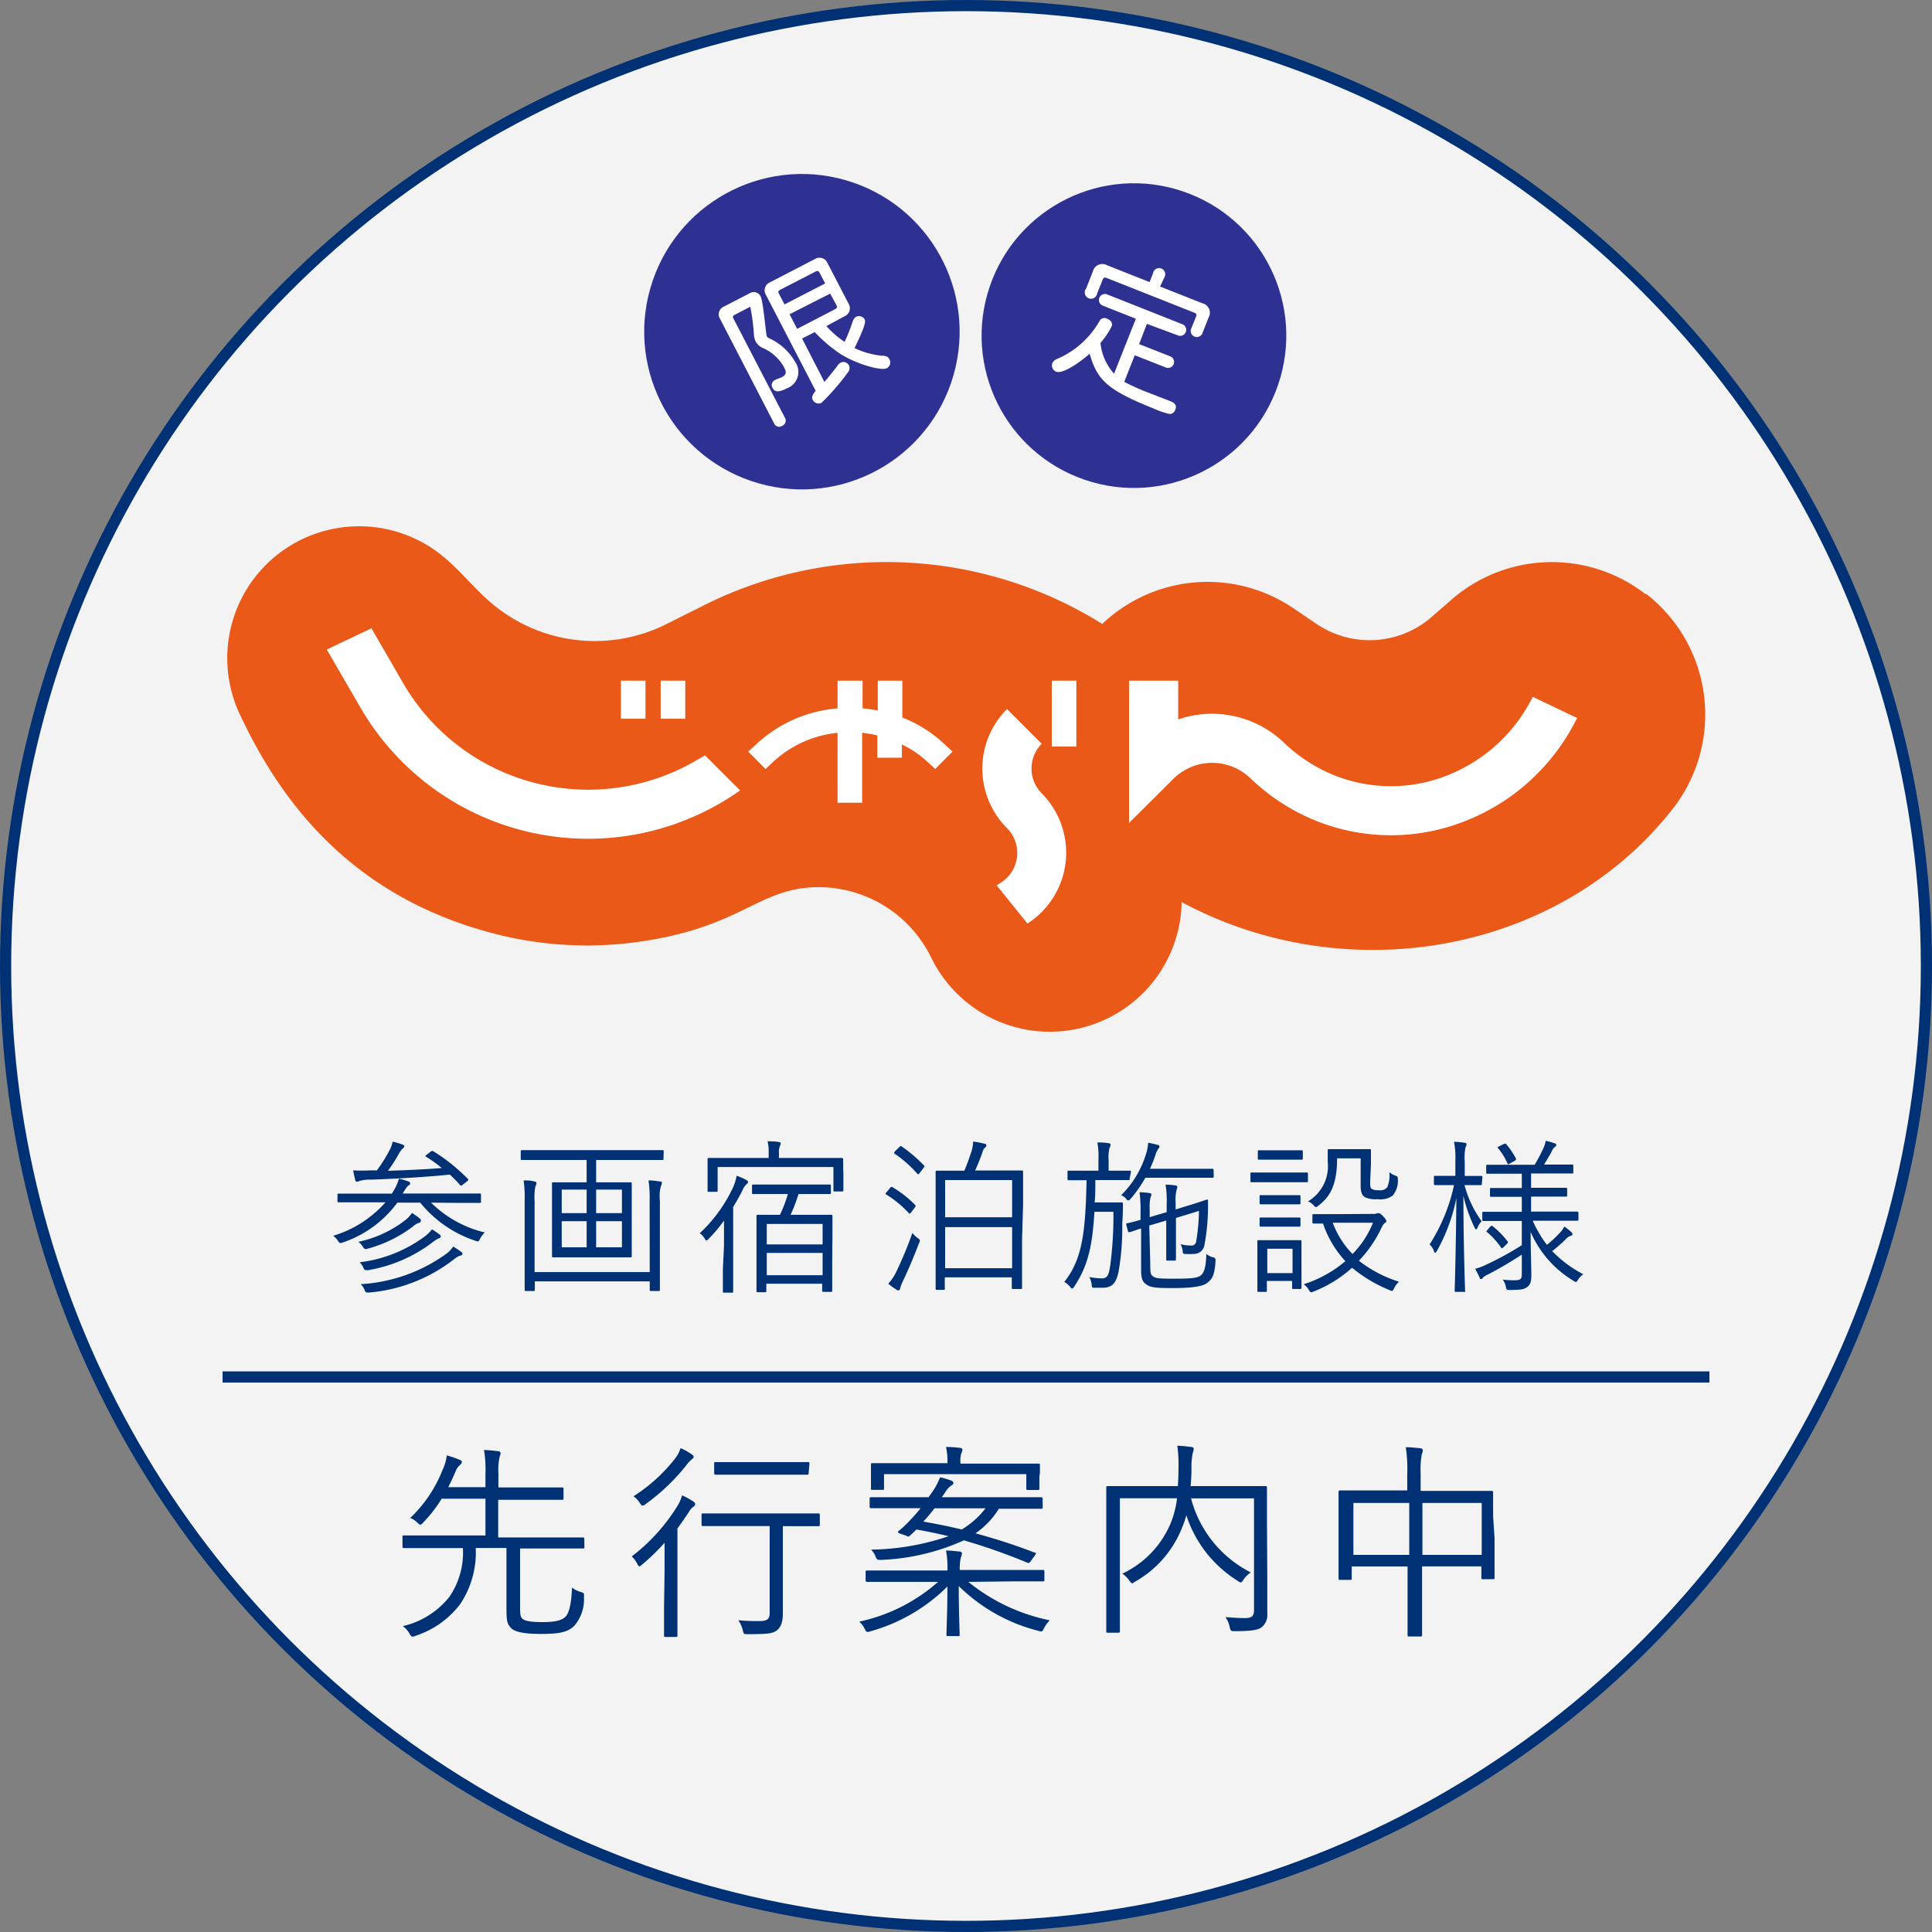 <svg xmlns="http://www.w3.org/2000/svg" viewBox="0 0 173 173"><rect x="0" y="0" width="173" height="173" fill="#808080" stroke="none"/><defs><style>.cls-1,.cls-3{fill:#fff;}.cls-1{opacity:0.9;}.cls-2{fill:#ea5918;}.cls-4{fill:#2e3192;}.cls-5{fill:none;stroke:#003175;stroke-miterlimit:10;}.cls-6{fill:#003175;}</style></defs><title>アセット 15</title><g id="レイヤー_2" data-name="レイヤー 2"><g id="レイヤー_3" data-name="レイヤー 3"><circle class="cls-1" cx="86.5" cy="86.5" r="86"/><path class="cls-2" d="M147.37,53.22a13.69,13.69,0,0,0-17.39.47l-1.79,1.56a8.46,8.46,0,0,1-10.34.59l-2-1.35A13.69,13.69,0,0,0,98.7,55.87,36.46,36.46,0,0,0,63.44,54l-4,2A14.31,14.31,0,0,1,44,54c-1.46-1.22-2.71-2.83-4.27-4.13a11.81,11.81,0,0,0-18.3,14c3.49,7.48,9.63,16.2,22.51,19.65a33.15,33.15,0,0,0,12.91.86c9.21-1.21,10.84-4.61,15.76-4.92A11.23,11.23,0,0,1,83.4,85.78a11.81,11.81,0,0,0,22.41-5c14.93,8,33.9,4.55,44-8.39a13.69,13.69,0,0,0-2.4-19.21"/><path class="cls-3" d="M137.26,62.4l-.21.38a14.45,14.45,0,0,1-8.95,7.15,13.65,13.65,0,0,1-10.71-1.56A14,14,0,0,1,115,66.53a9.32,9.32,0,0,0-9.5-2.11V60.95h-4.4V73.69L105,69.81a4.94,4.94,0,0,1,7-.09,18.45,18.45,0,0,0,3.11,2.4,18,18,0,0,0,14.13,2.05,18.81,18.81,0,0,0,11.67-9.28l.32-.59Z"/><path class="cls-3" d="M80.8,64.26V60.95H78.6v2.67a12.74,12.74,0,0,0-1.36-.19V60.95H75v2.48a12.1,12.1,0,0,0-7.19,3.13L67,67.3l1.55,1.56.74-.69A9.91,9.91,0,0,1,75,65.62v6.26h2.2V65.62a10.38,10.38,0,0,1,1.36.23v2h2.2V66.66A9.56,9.56,0,0,1,83,68.17l.74.69,1.55-1.56-.81-.75a11.77,11.77,0,0,0-3.65-2.29"/><rect class="cls-3" x="59.16" y="60.95" width="2.2" height="3.41"/><rect class="cls-3" x="55.6" y="60.95" width="2.2" height="3.41"/><path class="cls-3" d="M62.26,68.14a19.16,19.16,0,0,1-26.18-7l-2.82-4.88-4,1.9,3,5.17a23.56,23.56,0,0,0,32.18,8.62c.63-.36,1.24-.76,1.83-1.17l-3.14-3.14Z"/><rect class="cls-3" x="94.18" y="60.95" width="2.2" height="5.9"/><path class="cls-3" d="M89.25,79.28l.43-.28a3.15,3.15,0,0,0,.49-4.85,7.54,7.54,0,0,1,0-10.66l3.11,3.11a3.15,3.15,0,0,0,0,4.44A7.54,7.54,0,0,1,92,82.7Z"/><circle class="cls-4" cx="101.55" cy="30.05" r="13.64" transform="translate(40.35 116.49) rotate(-71.19)"/><path class="cls-3" d="M102.7,29,102,30.81l2.79,1.1a.53.53,0,1,1-.39,1l-2.79-1.1-.94,2.38a18.8,18.8,0,0,0,2.24,1l1.83.71c.4.16.68.34.5.78a.53.53,0,0,1-.51.39,6.88,6.88,0,0,1-1.45-.5c-4.31-1.71-5.05-2.66-5.71-4.9-.45.43-2.31,1.88-3,1.61a.6.6,0,0,1-.33-.78.78.78,0,0,1,.42-.36,8,8,0,0,0,3.79-3.38.49.49,0,0,1,.67-.23c.34.14.54.38.42.7a7.5,7.5,0,0,1-1,1.48,4.8,4.8,0,0,0,1.22,2.75l1.95-4.92-2.93-1.16a.54.54,0,1,1,.4-1l6.66,2.64a.54.54,0,1,1-.4,1Zm1.18-3.34,3.8,1.5a.87.87,0,0,1,.54,1.28l-.59,1.49a.55.55,0,0,1-1-.41l.46-1.15c.09-.22.06-.29-.17-.38l-7.8-3.09c-.23-.09-.3-.06-.39.16l-.48,1.2a.56.56,0,1,1-1-.41l.61-1.54a.87.87,0,0,1,1.27-.56l3.81,1.51.31-.8a.55.55,0,1,1,1,.4Z"/><circle class="cls-4" cx="71.81" cy="29.7" r="14.12" transform="translate(20.54 88.1) rotate(-71.19)"/><path class="cls-3" d="M64.47,28.54a.75.75,0,0,1,.34-1.08l2.3-1.19a.69.69,0,0,1,1,.27c.24.47.47,3.4.55,3.56s.17.16.36.26a5.09,5.09,0,0,1,2.2,2.08,1.55,1.55,0,0,1-.73,2.32c-.76.39-1.1.36-1.3,0a.5.5,0,0,1,.18-.72c.21-.11.42-.16.62-.26.39-.2.48-.4.22-.89a4,4,0,0,0-1.9-1.73,1.34,1.34,0,0,1-.64-.57,1.79,1.79,0,0,1-.16-.62,19.09,19.09,0,0,0-.31-2.42c0-.06-.08-.09-.18,0l-1.27.66a.19.19,0,0,0-.09.28l4.62,8.91a.5.5,0,0,1-.24.73.49.49,0,0,1-.73-.23Zm7.35,1.77,2,3.89c.43-.49.82-1,1.16-1.43a.83.83,0,0,1,.3-.3.56.56,0,0,1,.74.25.58.58,0,0,1-.1.63,20.67,20.67,0,0,1-2.36,2.72.59.59,0,0,1-.78-.25c-.14-.27,0-.5.26-.82l-4.47-8.62a.77.77,0,0,1,.34-1.08L73,23.18a.77.77,0,0,1,1.08.34L76,27.22a.77.77,0,0,1-.34,1.08L74,29.2a8.06,8.06,0,0,0,1.63,1.41A14.6,14.6,0,0,0,76.28,29c.15-.45.23-.55.4-.64a.58.58,0,0,1,.73.21c.09.18.19.37-.89,2.6a7.45,7.45,0,0,0,2.4.68c.46,0,.61.1.73.33a.6.6,0,0,1-.23.79c-.52.27-2.74-.39-4.09-1.23a13,13,0,0,1-2.37-2ZM69.9,25.93c-.22.12-.25.19-.13.41l.48.92,3.64-1.88-.48-.92c-.12-.22-.19-.24-.41-.13Zm.8,2.21.68,1.31,3.37-1.75c.22-.12.25-.19.13-.41l-.54-1Z"/><line class="cls-5" x1="19.93" y1="123.3" x2="153.07" y2="123.3"/><path class="cls-6" d="M52.33,138.51c0,.13,0,.15-.15.15s-.7,0-2.46,0H46.57v4.95c0,.9,0,1.11.19,1.32s.75.32,1.79.32c1.26,0,1.79-.17,2.11-.51s.51-1.22.56-2.58a2.3,2.3,0,0,0,.77.39c.32.09.32.13.3.45a3.64,3.64,0,0,1-.83,2.54c-.53.55-1.17.77-3,.77-1.49,0-2.39-.17-2.73-.56s-.38-.62-.38-2v-5.14H42.6a8.36,8.36,0,0,1-1.37,5,8.22,8.22,0,0,1-4,2.86.7.7,0,0,1-.28.08c-.11,0-.19-.09-.3-.3a2.14,2.14,0,0,0-.58-.64A7.45,7.45,0,0,0,40.23,143a7,7,0,0,0,1.22-4.38H38.67c-1.79,0-2.37,0-2.48,0s-.15,0-.15-.15v-.85c0-.11,0-.13.15-.13s.7,0,2.48,0h4.8V134.2H39.55a12.34,12.34,0,0,1-1.66,2.14c-.11.13-.19.19-.26.19s-.15-.08-.28-.21a1.76,1.76,0,0,0-.62-.39,11.93,11.93,0,0,0,2.9-4.31,4.32,4.32,0,0,0,.38-1.3c.51.15.83.26,1.11.38s.23.15.23.23-.06.17-.17.26a1.31,1.31,0,0,0-.36.51q-.34.79-.68,1.47h3.33V132a10.49,10.49,0,0,0-.13-2.16,11.21,11.21,0,0,1,1.26.11c.13,0,.23.08.23.17a1.43,1.43,0,0,1-.09.32,5.33,5.33,0,0,0-.11,1.49v1.26h3.07c1.88,0,2.52,0,2.61,0s.15,0,.15.15v.81c0,.13,0,.15-.15.15s-.73,0-2.61,0H44.61v3.37h5.1c1.77,0,2.37,0,2.46,0s.15,0,.15.13Z"/><path class="cls-6" d="M59.51,140.6c0-.75,0-1.73,0-2.45a20,20,0,0,1-2,1.94c-.13.11-.21.17-.26.17s-.11-.08-.19-.23a2.15,2.15,0,0,0-.49-.66,16.73,16.73,0,0,0,4.12-4.57,3.79,3.79,0,0,0,.39-.9,6.67,6.67,0,0,1,1,.55c.13.09.17.15.17.24a.29.29,0,0,1-.13.21,1.4,1.4,0,0,0-.41.45c-.34.53-.68,1-1.05,1.52V144c0,1.64,0,2.33,0,2.43s0,.15-.15.15h-.9c-.13,0-.15,0-.15-.15s0-.79,0-2.43Zm2.41-9.9a2.38,2.38,0,0,0-.45.49,18.33,18.33,0,0,1-3.67,3.5.43.43,0,0,1-.26.13c-.08,0-.15-.08-.26-.26a2.31,2.31,0,0,0-.55-.58,14.78,14.78,0,0,0,3.8-3.48,2.78,2.78,0,0,0,.41-.83,5.5,5.5,0,0,1,1,.56c.11.08.17.13.17.23S62,130.63,61.92,130.7Zm11.49,5.81c0,.13,0,.15-.15.15s-.71,0-2.56,0h-.6V141c0,1.88,0,2.78,0,3.46s-.13,1.2-.51,1.51-.87.36-2.62.36c-.38,0-.38,0-.47-.4a2.69,2.69,0,0,0-.39-.85c.62.06,1.11.08,1.81.08s1-.11,1-.72v-7.79H65.55c-1.84,0-2.46,0-2.58,0s-.15,0-.15-.15v-.83c0-.13,0-.15.15-.15s.73,0,2.58,0H70.7c1.84,0,2.46,0,2.56,0s.15,0,.15.15Zm-1-4.61c0,.13,0,.15-.15.15s-.62,0-2.33,0H66.41c-1.69,0-2.22,0-2.31,0s-.15,0-.15-.15v-.83c0-.13,0-.15.15-.15s.62,0,2.31,0H70c1.71,0,2.22,0,2.33,0s.15,0,.15.15Z"/><path class="cls-6" d="M86.71,141.65A16.88,16.88,0,0,0,94,145.09a2.77,2.77,0,0,0-.51.7c-.17.34-.19.34-.55.23a15.57,15.57,0,0,1-7.09-4c0,2.33.08,4,.08,4.35,0,.13,0,.13-.15.13h-.88c-.13,0-.15,0-.15-.13,0-.34.08-1.92.09-4.31a15.78,15.78,0,0,1-6.85,4c-.36.11-.4.13-.56-.21a2.14,2.14,0,0,0-.49-.64A15.6,15.6,0,0,0,84,141.65H80.16c-1.79,0-2.39,0-2.48,0s-.17,0-.17-.15v-.72c0-.13,0-.15.17-.15s.7,0,2.48,0h4.68v-.06a8.28,8.28,0,0,0-.13-1.73c.45,0,.83.06,1.19.09.15,0,.24.09.24.15a1.35,1.35,0,0,1-.11.41,4.58,4.58,0,0,0-.09,1v.09h4.93c1.79,0,2.41,0,2.5,0s.15,0,.15.15v.72c0,.13,0,.15-.15.15s-.72,0-2.5,0Zm6.66-6.7c0,.13,0,.15-.15.15s-.71,0-2.54,0H89.44a7.3,7.3,0,0,1-2.09,2.2c1.71.47,3.42,1,5.3,1.73.13,0,.15.08,0,.28l-.32.43c-.17.24-.19.24-.34.19a53.82,53.82,0,0,0-5.68-2,19.88,19.88,0,0,1-7.41,1.75c-.34,0-.36,0-.49-.28a1.79,1.79,0,0,0-.41-.64,22.36,22.36,0,0,0,6.94-1.2c-.94-.23-1.9-.43-2.88-.6-.21.21-.39.38-.56.53s-.19.11-.41,0l-.51-.17c-.21-.08-.21-.15-.11-.23a9.91,9.91,0,0,0,.92-.85c.38-.4.73-.79,1.05-1.19H80.58c-1.83,0-2.45,0-2.54,0s-.17,0-.17-.15v-.68c0-.13,0-.15.17-.15s.71,0,2.54,0h2.56l.34-.47a6.32,6.32,0,0,0,.7-1.32,7.37,7.37,0,0,1,1,.3c.13.06.19.11.19.23s-.11.17-.23.24a2.1,2.1,0,0,0-.53.62c-.09.13-.19.28-.28.4h6.34c1.83,0,2.45,0,2.54,0s.15,0,.15.15Zm-.3-2.75c0,.7,0,1,0,1.09s0,.13-.15.13h-.87c-.13,0-.15,0-.15-.13V132H79.16v1.28c0,.11,0,.13-.15.13h-.87c-.13,0-.15,0-.15-.13s0-.4,0-1.09v-.3c0-.3,0-.6,0-.72s0-.15.15-.15.77,0,2.62,0h4.08V131a5.86,5.86,0,0,0-.13-1.43,8.8,8.8,0,0,1,1.24.08c.13,0,.23.08.23.15a.88.88,0,0,1-.11.36A2.54,2.54,0,0,0,86,131v.06h4.36c1.84,0,2.5,0,2.61,0s.15,0,.15.15,0,.41,0,.68Zm-9.39,2.86a14.32,14.32,0,0,1-1,1.19c1.19.21,2.31.43,3.44.71a7.75,7.75,0,0,0,2.13-1.9Z"/><path class="cls-6" d="M113.48,141.46c0,1.51,0,2.41,0,3a1.44,1.44,0,0,1-.49,1.24c-.3.24-.83.36-2.41.36-.36,0-.38,0-.47-.38a2.36,2.36,0,0,0-.38-.88c.6.06,1.34.09,1.71.09.66,0,.85-.17.85-.72v-10h-5.64A10.38,10.38,0,0,0,112,140.8a2.45,2.45,0,0,0-.66.66c-.11.17-.17.24-.24.24s-.15-.06-.28-.15a10.85,10.85,0,0,1-4.59-5.87,7.2,7.2,0,0,1-.34,1,9.57,9.57,0,0,1-4.25,4.95c-.13.09-.21.15-.26.15s-.13-.08-.24-.23a2.57,2.57,0,0,0-.64-.64,8.69,8.69,0,0,0,4.35-4.57,8.79,8.79,0,0,0,.55-2.18h-5.12v9.12c0,1.88,0,2.67,0,2.77s0,.15-.15.15h-.92c-.13,0-.15,0-.15-.15s0-.87,0-2.86v-7.07c0-2,0-2.8,0-2.9s0-.15.15-.15.75,0,2.63,0h3.63q.06-.87.06-1.75a11.75,11.75,0,0,0-.11-1.86c.41,0,.85.06,1.26.11.15,0,.21.09.21.19a1.43,1.43,0,0,1-.09.36,6.52,6.52,0,0,0-.11,1.41,15.3,15.3,0,0,1-.08,1.54h4.06c1.88,0,2.54,0,2.63,0s.15,0,.15.15,0,1,0,3Z"/><path class="cls-6" d="M133.83,137.74c0,3,0,3.41,0,3.52s0,.15-.15.15h-.88c-.13,0-.15,0-.15-.15v-1h-5.31V143c0,2.28,0,3.29,0,3.39s0,.15-.15.15h-1c-.13,0-.15,0-.15-.15s0-1.09,0-3.37v-2.75h-5v1.05c0,.13,0,.15-.15.15h-.88c-.13,0-.15,0-.15-.15s0-.58,0-3.54V136c0-1.77,0-2.3,0-2.39s0-.15.15-.15.77,0,2.65,0h3.35V132a12.86,12.86,0,0,0-.13-2.41c.47,0,.92.06,1.3.09.11,0,.23.09.23.17a.84.84,0,0,1-.09.34,7.33,7.33,0,0,0-.11,1.71v1.6h3.69c1.9,0,2.56,0,2.65,0s.15,0,.15.15,0,.6,0,2.13Zm-7.64-3.16h-5v4.65h5Zm6.49,0h-5.31v4.65h5.31Z"/><path class="cls-6" d="M38.6,107.69a10.21,10.21,0,0,0,4.81,2.67,2.3,2.3,0,0,0-.42.55c-.13.28-.15.3-.43.19a10.66,10.66,0,0,1-4.93-3.41H35.58a10,10,0,0,1-4.87,3.56c-.28.1-.31.07-.46-.16a1.63,1.63,0,0,0-.42-.43,10.15,10.15,0,0,0,4.69-3H32.34c-1.41,0-1.88,0-2,0s-.12,0-.12-.12V107c0-.1,0-.12.12-.12s.55,0,2,0h2.74a4.36,4.36,0,0,0,.64-1.33,5.53,5.53,0,0,1,.85.24c.13.06.16.1.16.19s-.09.13-.16.18-.22.21-.51.71h4.88c1.43,0,1.89,0,2,0s.13,0,.13.12v.6c0,.1,0,.12-.13.12s-.54,0-2,0Zm-.09-4.53c.16-.12.21-.13.31-.06a16.32,16.32,0,0,1,3.07,2.46c.07.09.07.12-.09.24l-.34.27c-.18.13-.21.13-.3,0a12.49,12.49,0,0,0-.88-.89c-2.44.24-4.66.36-7,.45a3.35,3.35,0,0,0-1.13.13.36.36,0,0,1-.19.06c-.07,0-.13-.07-.16-.19s-.13-.57-.18-.83a13.73,13.73,0,0,0,1.52,0h.61A13.73,13.73,0,0,0,34.88,103a2.89,2.89,0,0,0,.28-.77c.33.07.61.16.83.24s.21.12.21.19-.1.16-.18.22a2.43,2.43,0,0,0-.37.55,14.54,14.54,0,0,1-.91,1.41c1.71-.06,3.34-.13,4.82-.25a10.87,10.87,0,0,0-1.4-1c-.1-.06-.1-.1.09-.22Zm-1,6.34a1.37,1.37,0,0,0-.51.31,11.81,11.81,0,0,1-4.07,2c-.27.07-.28.06-.45-.19a1.34,1.34,0,0,0-.4-.42,10.38,10.38,0,0,0,4.17-1.91,2.79,2.79,0,0,0,.64-.68,7.81,7.81,0,0,1,.65.46c.13.09.15.15.15.22S37.65,109.46,37.52,109.51Zm1.79,1.38a3.25,3.25,0,0,0-.45.27,13.13,13.13,0,0,1-5.91,2.59c-.27,0-.3,0-.4-.22a1.37,1.37,0,0,0-.34-.49,12.24,12.24,0,0,0,5.91-2.37,3.38,3.38,0,0,0,.57-.58,5.26,5.26,0,0,1,.67.46c.09.07.12.12.12.18S39.41,110.85,39.3,110.89Zm1.92,1.55a1.67,1.67,0,0,0-.54.31,14.36,14.36,0,0,1-7.64,3c-.27,0-.3,0-.4-.24a1.32,1.32,0,0,0-.34-.51,14.53,14.53,0,0,0,7.58-2.66,2.65,2.65,0,0,0,.7-.71c.27.16.54.34.73.49a.22.22,0,0,1,.1.19C41.42,112.34,41.34,112.41,41.23,112.44Z"/><path class="cls-6" d="M59.41,103.77c0,.09,0,.1-.12.1s-.55,0-2,0H53.38v2h1.15c1.37,0,1.83,0,1.92,0s.12,0,.12.12,0,.49,0,1.64v3.2c0,1.13,0,1.56,0,1.64s0,.12-.12.12-.55,0-1.92,0H51.46c-1.36,0-1.82,0-1.91,0s-.12,0-.12-.12,0-.51,0-1.64v-3.2c0-1.15,0-1.56,0-1.64s0-.12.12-.12.55,0,1.91,0h1.07v-2H48.75c-1.41,0-1.89,0-2,0s-.12,0-.12-.1v-.65c0-.12,0-.13.12-.13s.55,0,2,0h8.56c1.43,0,1.89,0,2,0s.12,0,.12.13Zm-1.24,3.75a10.51,10.51,0,0,0-.1-1.82c.46,0,.74.06,1,.09s.19.07.19.16a.36.36,0,0,1-.07.22,3.64,3.64,0,0,0-.1,1.36v5.09c0,1.92,0,2.78,0,2.86s0,.12-.12.12H58.3c-.1,0-.12,0-.12-.12v-.74H47.89v.74c0,.1,0,.12-.12.12H47.1c-.1,0-.12,0-.12-.12s0-.94,0-2.83v-5.15a11.35,11.35,0,0,0-.09-1.8c.37,0,.6,0,.94.09.13,0,.21.09.21.16a.72.72,0,0,1-.1.28,5.1,5.1,0,0,0-.07,1.31v6.37H58.18Zm-5.64-1H50.3v2.11h2.23Zm0,2.83H50.3v2.34h2.23Zm3.16-2.83H53.38v2.11h2.31Zm0,2.83H53.38v2.34h2.31Z"/><path class="cls-6" d="M64.83,111.56c0-.61,0-1.5,0-2.26a14.38,14.38,0,0,1-1.38,1.64c-.09.09-.13.13-.19.13s-.09-.06-.18-.19a1.5,1.5,0,0,0-.42-.45,13.28,13.28,0,0,0,3-4.15,4.36,4.36,0,0,0,.3-1,5.79,5.79,0,0,1,.85.37c.1.06.18.12.18.19s-.06.13-.15.21a1.46,1.46,0,0,0-.37.57c-.22.43-.49.92-.82,1.46v5.55c0,1.33,0,1.88,0,2s0,.12-.12.12h-.68c-.1,0-.12,0-.12-.12s0-.63,0-2Zm10.69-6.49c0,1.25,0,1.43,0,1.5s0,.12-.12.12h-.67c-.09,0-.1,0-.1-.12V104.5H64.26v2.1c0,.1,0,.12-.1.12h-.68c-.1,0-.12,0-.12-.12s0-.25,0-1.53v-.49c0-.49,0-.68,0-.77s0-.12.12-.12.6,0,2,0h3.35v-.49a3.72,3.72,0,0,0-.1-1c.33,0,.68,0,1,.06.1,0,.18.07.18.12a.7.7,0,0,1-.09.28,1.43,1.43,0,0,0-.07.58v.45h3.63c1.44,0,2,0,2,0s.12,0,.12.12,0,.28,0,.68Zm-1,7.85c0,2,0,2.56,0,2.64s0,.12-.12.12h-.66c-.1,0-.12,0-.12-.12v-.61h-5v.66c0,.09,0,.1-.12.1h-.64c-.1,0-.12,0-.12-.1s0-.61,0-2.65V111c0-1.58,0-2,0-2.1s0-.12.12-.12.54,0,1.88,0h.1a12.16,12.16,0,0,0,.71-1.86H69.38c-1.4,0-1.85,0-1.92,0s-.12,0-.12-.12v-.61c0-.1,0-.12.12-.12s.52,0,1.92,0h3c1.38,0,1.83,0,1.92,0s.1,0,.1.12v.61c0,.1,0,.12-.1.12s-.54,0-1.92,0h-.88a13.82,13.82,0,0,1-.71,1.86h1.77c1.34,0,1.79,0,1.86,0s.12,0,.12.12,0,.52,0,1.89Zm-.86-3.32h-5v1.83h5Zm0,2.59h-5v2h5Z"/><path class="cls-6" d="M79.67,106.41c.12-.15.16-.16.25-.1a9.76,9.76,0,0,1,2,1.56c.09.09.09.12,0,.25l-.3.4c-.12.16-.16.19-.25.1a9.44,9.44,0,0,0-2-1.65c-.1-.06-.09-.1,0-.19Zm1.18,8.32a2.58,2.58,0,0,0-.25.66.18.18,0,0,1-.16.16c-.06,0-.09,0-.19-.09a5,5,0,0,1-.71-.51,4.27,4.27,0,0,0,.73-1.1,32.93,32.93,0,0,0,1.43-3.45,2.21,2.21,0,0,0,.46.45c.15.1.21.16.21.24a.69.69,0,0,1-.08.24C81.87,112.41,81.34,113.72,80.84,114.73Zm-.33-12c.1-.13.13-.12.22-.07a13.14,13.14,0,0,1,2,1.7c.08.09.06.07-.06.24l-.3.4c-.13.18-.16.18-.25.09a10.73,10.73,0,0,0-2-1.77c-.1-.07-.07-.07,0-.22Zm11,8.2c0,3.68,0,4.3,0,4.39s0,.1-.12.1h-.68c-.1,0-.12,0-.12-.1v-.94h-6v1c0,.1,0,.12-.13.12H83.9c-.1,0-.12,0-.12-.12s0-.71,0-4.42v-2.64c0-2.64,0-3.28,0-3.37s0-.12.12-.12.58,0,2,0h.45c.28-.65.52-1.36.64-1.73a3.29,3.29,0,0,0,.15-.88,7.72,7.72,0,0,1,1,.19c.13,0,.18.09.18.16s0,.12-.12.19a.7.7,0,0,0-.18.28c-.16.49-.46,1.24-.7,1.77h2.17c1.43,0,1.92,0,2,0s.12,0,.12.12,0,.73,0,3Zm-.89-5.26h-6V109h6Zm0,4.21h-6v3.68h6Z"/><path class="cls-6" d="M101.15,105.55c0,.1,0,.12-.12.12s-.46,0-1.65,0h-1.3c0,.74,0,1.41-.06,2H99.5c.67,0,.83,0,.92,0s.13,0,.13.13c0,.48,0,1-.06,1.79a22.74,22.74,0,0,1-.33,4.29c-.21,1-.57,1.43-1.43,1.43H98c-.21,0-.22,0-.25-.31a1.89,1.89,0,0,0-.21-.65,5.7,5.7,0,0,0,1.12.12c.54,0,.63-.34.76-1.18a34.08,34.08,0,0,0,.28-4.78H98c-.18,3.05-.58,4.87-1.82,6.71-.07.1-.12.16-.16.16s-.1,0-.18-.13a1.93,1.93,0,0,0-.54-.46c1.65-2.07,1.89-4.53,2-9.11-1.16,0-1.52,0-1.61,0s-.1,0-.1-.12v-.63c0-.09,0-.1.1-.1s.48,0,1.67,0h1v-1a6.67,6.67,0,0,0-.1-1.53c.37,0,.63,0,1,.07.12,0,.19.07.19.13a.64.64,0,0,1-.09.27,3.17,3.17,0,0,0-.09,1.06v1h.24c1.19,0,1.55,0,1.64,0s.12,0,.12.1Zm7.53-.21c0,.1,0,.12-.12.12s-.49,0-1.77,0h-4.23a11.62,11.62,0,0,1-1.31,1.88c-.09.1-.15.15-.21.15s-.1,0-.21-.16a1.23,1.23,0,0,0-.43-.31,8.78,8.78,0,0,0,2.22-3.69,3.86,3.86,0,0,0,.19-1,7.81,7.81,0,0,1,.85.19c.12,0,.16.1.16.16a.34.34,0,0,1-.09.18,1.8,1.8,0,0,0-.28.61c-.13.37-.28.77-.48,1.19h3.81c1.28,0,1.7,0,1.77,0s.12,0,.12.12ZM103,113.11c0,.79,0,1,.24,1.18s.58.21,1.83.21c1.7,0,2.19-.07,2.47-.31s.45-.7.48-1.91a1.52,1.52,0,0,0,.58.3c.24.06.25.1.24.39-.09,1.38-.37,1.61-.76,1.92s-1.41.45-3.08.45-2-.07-2.4-.36c-.25-.19-.42-.45-.42-1.21V110c-.67.21-.89.31-1,.33s-.15,0-.18-.1l-.15-.57c0-.09,0-.12.09-.13s.39-.07,1.19-.3v-.76a11.34,11.34,0,0,0-.09-1.71,7.41,7.41,0,0,1,.88.07c.1,0,.18.06.18.12a.6.6,0,0,1-.08.27,4.17,4.17,0,0,0-.07,1.09v.68l1.52-.45v-.66a9.16,9.16,0,0,0-.1-1.8,6.27,6.27,0,0,1,.89.07c.1,0,.16.06.16.15a.92.92,0,0,1-.06.24,3.6,3.6,0,0,0-.09,1.12v.64l1.07-.33c1.22-.36,1.62-.54,1.73-.55s.1,0,.1.1l0,.68a18.33,18.33,0,0,1-.34,3.38.94.94,0,0,1-.92.7,5,5,0,0,1-.8,0c-.16,0-.18,0-.21-.27a1.56,1.56,0,0,0-.19-.6,3.75,3.75,0,0,0,.94.12.41.41,0,0,0,.46-.37,17.37,17.37,0,0,0,.25-2.73l-2.06.63v2c0,1.16,0,1.62,0,1.7s0,.12-.12.12h-.63c-.1,0-.12,0-.12-.12s0-.54,0-1.7v-1.77l-1.52.45Z"/><path class="cls-6" d="M117.12,105.74c0,.1,0,.12-.12.12s-.42,0-1.55,0h-1.83c-1.12,0-1.47,0-1.55,0s-.1,0-.1-.12v-.63c0-.1,0-.12.1-.12s.43,0,1.55,0h1.83c1.13,0,1.46,0,1.55,0s.12,0,.12.12Zm-.58,7.49c0,1.71,0,2,0,2.07s0,.12-.12.12h-.6c-.1,0-.12,0-.12-.12v-.6h-2.26v.86c0,.1,0,.12-.12.12h-.6c-.12,0-.13,0-.13-.12s0-.37,0-2.19v-.89c0-.89,0-1.24,0-1.33s0-.1.13-.1.36,0,1.27,0h1.15c.92,0,1.21,0,1.28,0s.12,0,.12.1,0,.4,0,1.07Zm.12-9.51c0,.1,0,.12-.12.12s-.34,0-1.3,0h-1.19c-.94,0-1.21,0-1.3,0s-.12,0-.12-.12v-.6c0-.1,0-.12.12-.12s.36,0,1.3,0h1.19c1,0,1.22,0,1.3,0s.12,0,.12.12Zm-.21,4c0,.1,0,.12-.12.12s-.33,0-1.21,0h-1c-.88,0-1.13,0-1.21,0s-.12,0-.12-.12v-.58c0-.1,0-.12.12-.12s.33,0,1.21,0h1c.88,0,1.13,0,1.21,0s.12,0,.12.12Zm0,2c0,.1,0,.12-.12.12s-.33,0-1.21,0h-1c-.88,0-1.13,0-1.21,0s-.12,0-.12-.12v-.58c0-.1,0-.12.12-.12s.33,0,1.21,0h1c.88,0,1.13,0,1.21,0s.12,0,.12.12Zm-.71,2.1h-2.26V114h2.26ZM123,108.7a.66.66,0,0,0,.31-.06.52.52,0,0,1,.18,0c.07,0,.19.09.37.28s.28.34.28.42-.06.13-.15.19-.16.15-.31.46a10.76,10.76,0,0,1-2,2.9,11.39,11.39,0,0,0,3.59,1.88,2.21,2.21,0,0,0-.43.57c-.09.18-.12.25-.21.25a.71.71,0,0,1-.21-.07,12.85,12.85,0,0,1-3.35-2,11.23,11.23,0,0,1-3.45,2.13c-.28.1-.27.1-.43-.16a1.45,1.45,0,0,0-.46-.49,10.87,10.87,0,0,0,3.74-2.07,9.36,9.36,0,0,1-2-3.37h-.83c-.1,0-.12,0-.12-.13v-.61c0-.09,0-.1.12-.1s.49,0,1.8,0Zm-.31-2.89c0,.36,0,.57.15.65s.24.12.66.12a.8.8,0,0,0,.73-.28,2.91,2.91,0,0,0,.18-1.34,1.52,1.52,0,0,0,.51.3c.25.09.25.12.25.37a2,2,0,0,1-.48,1.44,1.9,1.9,0,0,1-1.34.31,2.25,2.25,0,0,1-1.09-.16c-.31-.16-.42-.49-.42-1.06v-2.44h-2.11c0,2.2-.52,3.35-1.64,4.21-.12.1-.18.15-.24.15s-.12,0-.22-.16a1.28,1.28,0,0,0-.51-.34,3.67,3.67,0,0,0,1.77-3.56c0-.66,0-.92,0-1s0-.12.12-.12.31,0,1.21,0h1.18c.89,0,1.16,0,1.24,0s.12,0,.12.12,0,.43,0,1.25Zm-3.35,3.68a8,8,0,0,0,1.77,2.8,8.42,8.42,0,0,0,1.83-2.8Z"/><path class="cls-6" d="M132.69,106c0,.1,0,.12-.12.12s-.37,0-1.34,0h-.09a9.69,9.69,0,0,0,1.53,3.23,2.08,2.08,0,0,0-.37.57c0,.1-.09.16-.13.16s-.07-.06-.13-.16a13.22,13.22,0,0,1-1-2.84c0,4.53.15,8.28.15,8.5s0,.1-.1.1h-.71c-.1,0-.12,0-.12-.1s.12-3.95.15-8.29a16.13,16.13,0,0,1-1.74,4.72c-.06.1-.1.16-.15.16s-.09,0-.12-.15a1.42,1.42,0,0,0-.39-.58,16.06,16.06,0,0,0,2.19-5.32h-.33c-1,0-1.28,0-1.35,0s-.12,0-.12-.12v-.58c0-.12,0-.13.12-.13s.36,0,1.35,0h.45v-1.28a7.75,7.75,0,0,0-.12-1.77,7.36,7.36,0,0,1,.94.09c.12,0,.18.06.18.13a.57.57,0,0,1-.09.27,4.49,4.49,0,0,0-.07,1.27v1.3h.12c1,0,1.25,0,1.34,0s.12,0,.12.13Zm4.56,3.31a10.18,10.18,0,0,0,1.27,2.16,10.66,10.66,0,0,0,1.19-1.12,1.91,1.91,0,0,0,.36-.52,4.37,4.37,0,0,1,.61.48.25.25,0,0,1,.12.19c0,.07,0,.13-.15.16a1,1,0,0,0-.45.31,14,14,0,0,1-1.21,1.06,10.69,10.69,0,0,0,2.78,2.07,2,2,0,0,0-.48.51c-.07.13-.12.18-.18.18a.42.42,0,0,1-.21-.1,9.5,9.5,0,0,1-3.84-4.38c0,1.56.06,3,.06,3.89,0,.57-.09.85-.39,1.06s-.57.24-1.5.25c-.3,0-.33,0-.39-.3a1.82,1.82,0,0,0-.27-.63,7.38,7.38,0,0,0,1,.06c.6,0,.7-.1.7-.58v-1.71c-1,.64-2,1.24-2.95,1.73a2,2,0,0,0-.54.33c0,.06-.1.12-.16.12s-.09,0-.13-.13-.25-.49-.39-.79a4.5,4.5,0,0,0,.86-.31,28,28,0,0,0,3.31-1.8v-2.17h-1.38c-1.47,0-2,0-2.06,0s-.1,0-.1-.12v-.58c0-.1,0-.12.1-.12s.58,0,2.06,0h1.38v-1.34h-.85c-1.36,0-1.8,0-1.88,0s-.12,0-.12-.12v-.55c0-.1,0-.12.12-.12s.52,0,1.88,0h.85v-1.28H135.2c-1.43,0-1.91,0-2,0s-.12,0-.12-.1v-.58c0-.1,0-.12.12-.12s.57,0,2,0h2.22a15,15,0,0,0,.8-1.52,2.76,2.76,0,0,0,.19-.63,6,6,0,0,1,.77.22c.1,0,.18.09.18.16s-.07.13-.15.19a.7.7,0,0,0-.21.28c-.18.36-.48.86-.74,1.28h.49c1.41,0,1.89,0,2,0s.13,0,.13.12v.58c0,.09,0,.1-.13.1s-.55,0-2,0H137.1v1.28h1.25c1.36,0,1.79,0,1.86,0s.12,0,.12.12v.55c0,.1,0,.12-.12.12s-.51,0-1.86,0H137.1v1.34h2.07c1.47,0,2,0,2.05,0s.12,0,.12.12v.58c0,.1,0,.12-.12.12s-.58,0-2.05,0Zm-3.83.55c.13-.12.16-.13.24-.06a7.37,7.37,0,0,1,1.31,1.33c.08.07.08.1,0,.22l-.31.3c-.16.16-.19.15-.25.06a6.87,6.87,0,0,0-1.25-1.38c-.09-.07-.07-.09.06-.22Zm1.21-7.41c.13-.06.16-.06.24,0a7.06,7.06,0,0,1,.88,1.3c0,.07,0,.1-.09.18l-.43.24c-.18.1-.21.1-.25,0a5,5,0,0,0-.83-1.34c-.07-.07-.07-.1.1-.19Z"/><circle class="cls-5" cx="86.5" cy="86.5" r="86"/></g></g></svg>